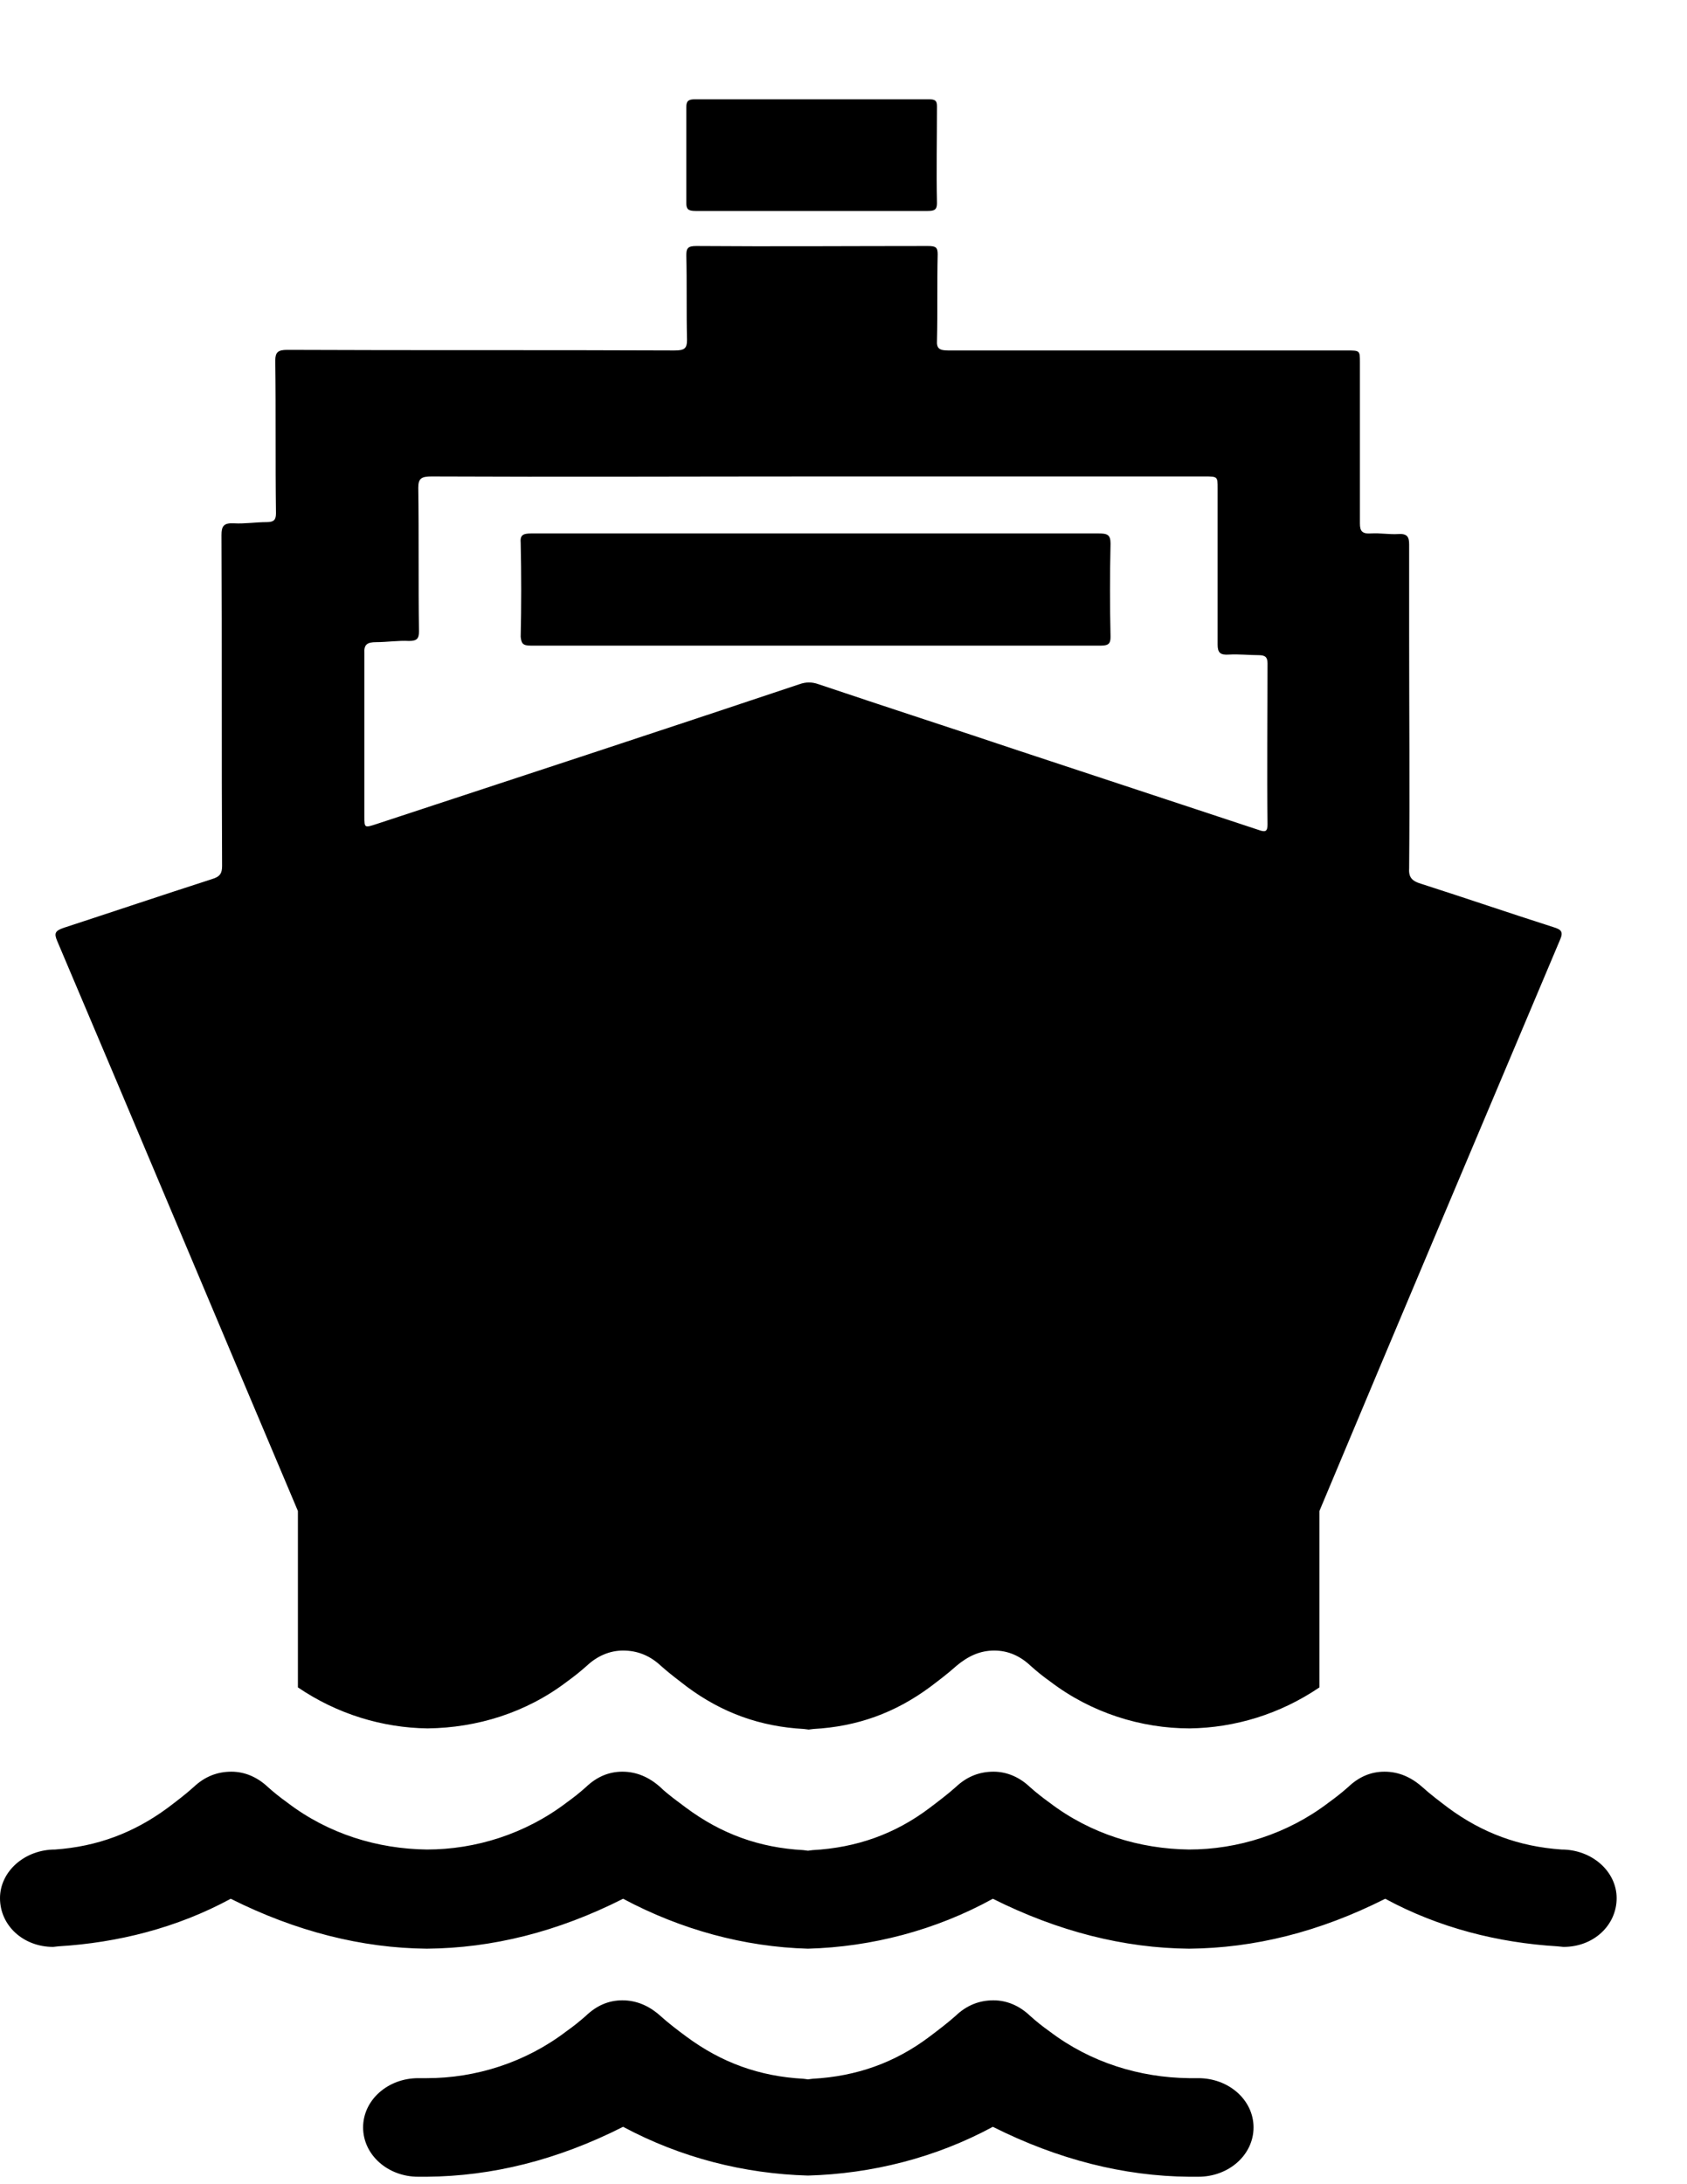 <svg width="17" height="22" viewBox="0 0 17 22" xmlns="http://www.w3.org/2000/svg">
    <path
        d="M12.075 20.932H11.982C11.486 20.926 10.99 20.776 10.574 20.459C10.507 20.412 10.44 20.358 10.38 20.304C10.273 20.202 10.146 20.148 10.011 20.148C9.871 20.148 9.743 20.196 9.63 20.304C9.549 20.376 9.462 20.442 9.368 20.513C9.02 20.776 8.631 20.914 8.189 20.938L8.142 20.944L8.095 20.938C7.653 20.914 7.271 20.776 6.916 20.513C6.828 20.448 6.741 20.382 6.654 20.304C6.54 20.202 6.413 20.148 6.272 20.148C6.131 20.148 6.011 20.202 5.904 20.304C5.843 20.358 5.776 20.412 5.709 20.459C5.294 20.776 4.791 20.932 4.302 20.932H4.215C3.907 20.932 3.659 21.153 3.659 21.428C3.659 21.704 3.907 21.925 4.215 21.925H4.302C4.959 21.919 5.615 21.758 6.279 21.422C6.862 21.734 7.499 21.895 8.142 21.913C8.785 21.895 9.428 21.734 10.005 21.422C10.662 21.752 11.325 21.919 11.982 21.925H12.075C12.384 21.925 12.632 21.704 12.632 21.428C12.632 21.153 12.384 20.932 12.075 20.932Z" />
    <path
        d="M15.735 18.629C15.306 18.599 14.937 18.462 14.595 18.21C14.508 18.144 14.421 18.079 14.334 18.001C14.22 17.899 14.093 17.845 13.952 17.845C13.811 17.845 13.691 17.899 13.584 18.001C13.523 18.055 13.456 18.108 13.389 18.156C12.974 18.473 12.471 18.629 11.982 18.629C11.486 18.623 10.99 18.473 10.575 18.156C10.508 18.108 10.441 18.055 10.38 18.001C10.273 17.899 10.146 17.845 10.012 17.845C9.871 17.845 9.744 17.893 9.63 18.001C9.549 18.073 9.462 18.139 9.368 18.21C9.02 18.473 8.631 18.611 8.189 18.635L8.142 18.641L8.095 18.635C7.653 18.611 7.271 18.473 6.916 18.21C6.829 18.144 6.735 18.079 6.654 18.001C6.54 17.899 6.413 17.845 6.272 17.845C6.132 17.845 6.011 17.899 5.904 18.001C5.844 18.055 5.777 18.108 5.71 18.156C5.294 18.473 4.791 18.629 4.302 18.629C3.806 18.623 3.31 18.473 2.895 18.156C2.828 18.108 2.761 18.055 2.701 18.001C2.593 17.899 2.466 17.845 2.332 17.845C2.191 17.845 2.064 17.893 1.95 18.001C1.87 18.073 1.783 18.139 1.689 18.21C1.347 18.462 0.978 18.599 0.556 18.629C0.248 18.629 0 18.85 0 19.119C0 19.395 0.235 19.61 0.536 19.61L0.59 19.604C1.186 19.568 1.783 19.419 2.325 19.125C2.982 19.454 3.646 19.622 4.302 19.628C4.959 19.622 5.616 19.46 6.279 19.125C6.862 19.436 7.499 19.61 8.142 19.628C8.785 19.61 9.429 19.442 10.005 19.125C10.662 19.454 11.325 19.622 11.982 19.628C12.639 19.622 13.295 19.46 13.959 19.125C14.502 19.419 15.098 19.568 15.694 19.604L15.755 19.61C16.063 19.61 16.291 19.389 16.291 19.119C16.291 18.85 16.043 18.629 15.735 18.629Z" />
    <path
        d="M3.002 15.219V16.996C3.398 17.265 3.853 17.403 4.309 17.409C4.805 17.403 5.301 17.253 5.716 16.936C5.783 16.888 5.85 16.834 5.911 16.78C6.018 16.679 6.145 16.625 6.279 16.625C6.42 16.625 6.547 16.673 6.661 16.78C6.742 16.852 6.829 16.918 6.923 16.99C7.278 17.253 7.66 17.391 8.102 17.415L8.149 17.421L8.196 17.415C8.638 17.391 9.02 17.253 9.375 16.99C9.462 16.924 9.55 16.858 9.637 16.78C9.757 16.679 9.878 16.625 10.019 16.625C10.159 16.625 10.28 16.679 10.387 16.78C10.447 16.834 10.514 16.888 10.582 16.936C10.997 17.253 11.5 17.409 11.989 17.409C12.444 17.403 12.9 17.265 13.296 16.996V15.219C14.1 13.299 14.911 11.385 15.721 9.465C15.755 9.387 15.735 9.363 15.655 9.339C15.205 9.195 14.77 9.046 14.321 8.902C14.22 8.872 14.194 8.83 14.2 8.741C14.207 7.957 14.2 7.174 14.2 6.396C14.2 6.091 14.2 5.786 14.2 5.487C14.2 5.415 14.187 5.373 14.093 5.379C13.999 5.385 13.905 5.367 13.818 5.373C13.724 5.379 13.704 5.349 13.704 5.271C13.704 4.733 13.704 4.188 13.704 3.65C13.704 3.53 13.704 3.53 13.57 3.53C12.237 3.53 10.896 3.53 9.556 3.53C9.469 3.53 9.436 3.512 9.442 3.429C9.449 3.142 9.442 2.848 9.449 2.561C9.449 2.49 9.429 2.478 9.349 2.478C8.571 2.478 7.794 2.484 7.016 2.478C6.929 2.478 6.916 2.502 6.916 2.573C6.923 2.854 6.916 3.136 6.923 3.423C6.923 3.512 6.896 3.53 6.795 3.53C5.495 3.524 4.195 3.53 2.895 3.524C2.801 3.524 2.774 3.548 2.774 3.632C2.781 4.147 2.774 4.655 2.781 5.17C2.781 5.235 2.761 5.259 2.687 5.259C2.58 5.259 2.466 5.277 2.359 5.271C2.252 5.265 2.232 5.301 2.232 5.391C2.238 6.503 2.232 7.61 2.238 8.723C2.238 8.795 2.218 8.83 2.138 8.854C1.635 9.016 1.139 9.183 0.643 9.345C0.556 9.375 0.543 9.399 0.576 9.477C1.387 11.385 2.191 13.305 3.002 15.219ZM3.793 6.468C3.9 6.468 4.014 6.45 4.121 6.456C4.202 6.456 4.222 6.432 4.222 6.36C4.215 5.881 4.222 5.397 4.215 4.912C4.215 4.817 4.249 4.799 4.349 4.799C5.643 4.805 6.943 4.799 8.236 4.799H12.136C12.27 4.799 12.27 4.799 12.27 4.918C12.27 5.445 12.27 5.965 12.27 6.492C12.27 6.575 12.297 6.599 12.384 6.593C12.485 6.587 12.585 6.599 12.686 6.599C12.753 6.599 12.773 6.623 12.773 6.683C12.773 7.221 12.766 7.76 12.773 8.304C12.773 8.382 12.746 8.382 12.679 8.358C11.882 8.095 11.084 7.831 10.287 7.568C9.61 7.341 8.926 7.12 8.249 6.892C8.182 6.868 8.122 6.868 8.055 6.892C6.641 7.365 5.22 7.831 3.8 8.298C3.672 8.34 3.672 8.34 3.672 8.226C3.672 7.676 3.672 7.126 3.672 6.581C3.666 6.492 3.699 6.468 3.793 6.468Z" />
    <path
        d="M7.009 2.125C7.398 2.125 7.787 2.125 8.175 2.125C8.564 2.125 8.959 2.125 9.348 2.125C9.415 2.125 9.442 2.113 9.442 2.047C9.435 1.724 9.442 1.395 9.442 1.072C9.442 1.018 9.429 1 9.362 1C8.571 1 7.787 1 7.003 1C6.936 1 6.916 1.018 6.916 1.078C6.916 1.401 6.916 1.724 6.916 2.047C6.916 2.107 6.936 2.125 7.009 2.125Z" />
    <path
        d="M5.348 6.503C7.264 6.503 9.181 6.503 11.097 6.503C11.178 6.503 11.191 6.474 11.191 6.414C11.184 6.103 11.184 5.786 11.191 5.475C11.191 5.385 11.158 5.373 11.07 5.373C10.119 5.373 9.174 5.373 8.222 5.373C7.264 5.373 6.313 5.373 5.354 5.373C5.267 5.373 5.24 5.391 5.247 5.469C5.254 5.786 5.254 6.103 5.247 6.414C5.254 6.48 5.267 6.503 5.348 6.503Z" />
</svg>